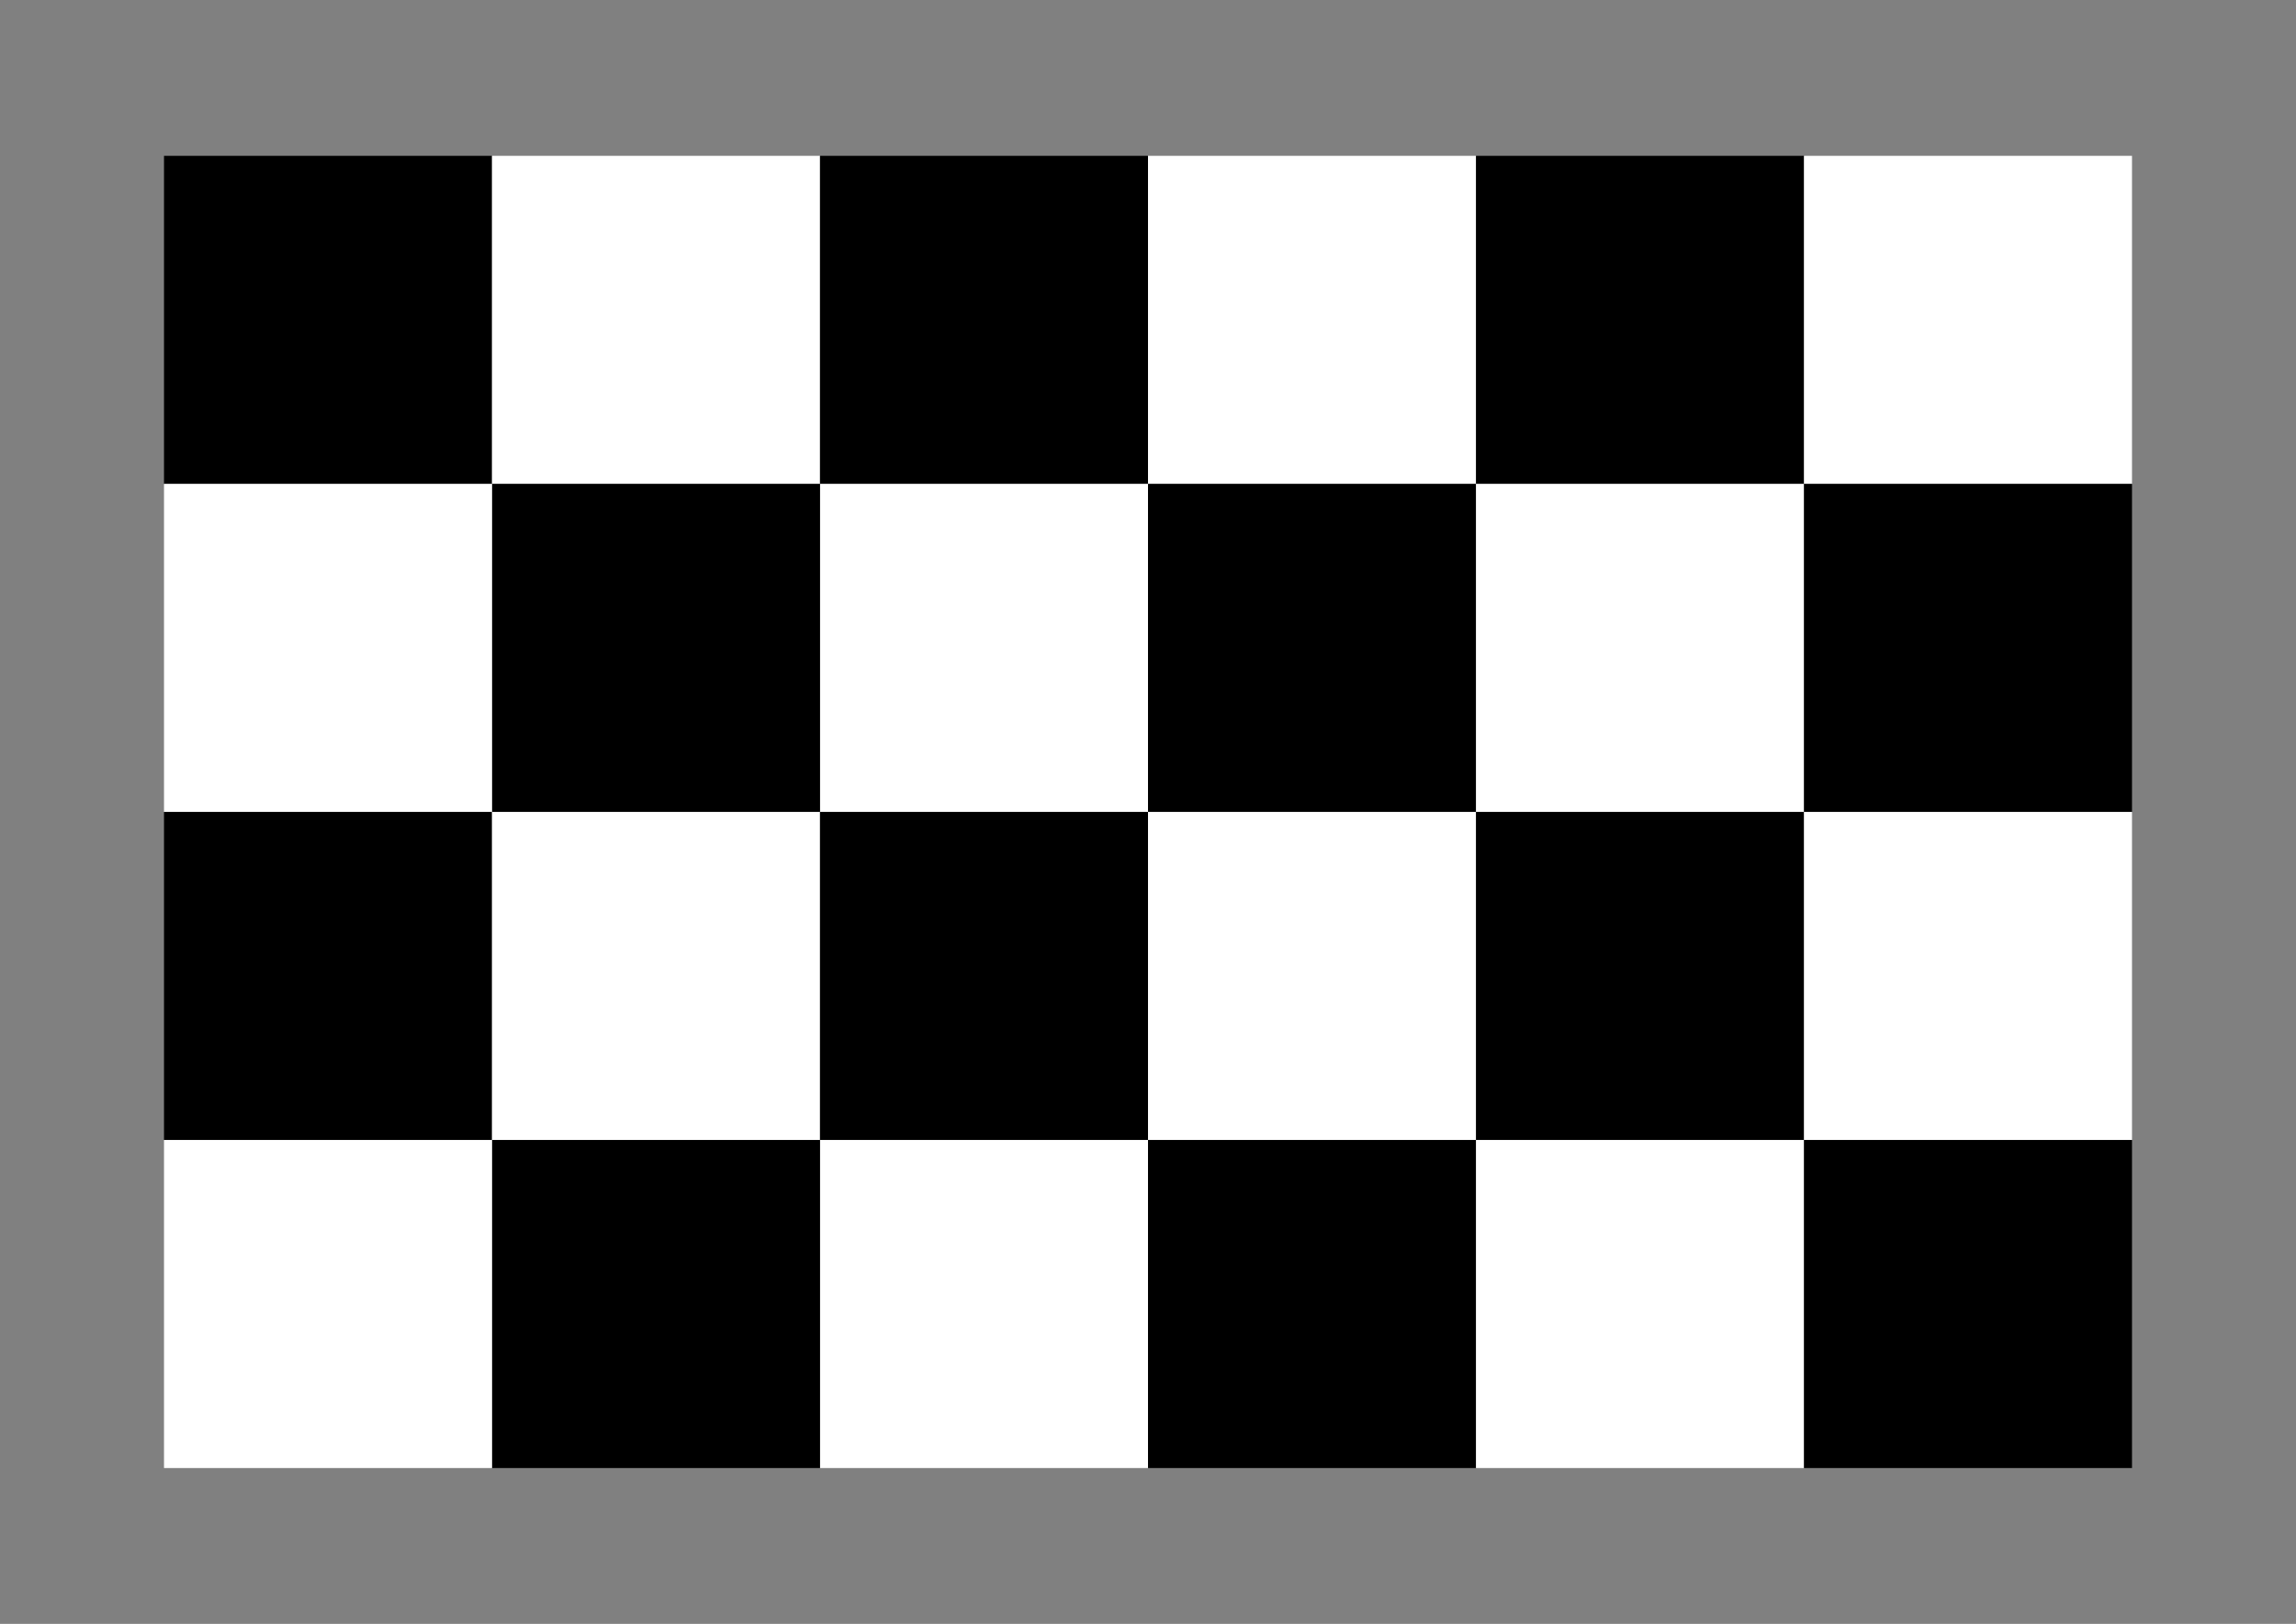 <?xml version="1.0" encoding="UTF-8" standalone="no"?>
<!-- Created with Inkscape (http://www.inkscape.org/) -->

<svg
   xmlns:dc="http://purl.org/dc/elements/1.1/"
   xmlns:cc="http://creativecommons.org/ns#"
   xmlns:rdf="http://www.w3.org/1999/02/22-rdf-syntax-ns#"
   xmlns:svg="http://www.w3.org/2000/svg"
   xmlns="http://www.w3.org/2000/svg"
   xmlns:xlink="http://www.w3.org/1999/xlink"
   xmlns:sodipodi="http://sodipodi.sourceforge.net/DTD/sodipodi-0.dtd"
   xmlns:inkscape="http://www.inkscape.org/namespaces/inkscape"
   width="420mm"
   height="297mm"
   viewBox="0 0 1488.189 1052.362"
   id="svg2"
   version="1.1"
   inkscape:version="0.91 r13725"
   sodipodi:docname="Checkerboard-A3-60mm-5x3.svg">
  <rect x="0" y="0" width="1488.189" height="1052.362" fill="#808080" stroke="none"/>
  <defs
     id="defs4" />
  <sodipodi:namedview
     id="base"
     pagecolor="#ffffff"
     bordercolor="#666666"
     borderopacity="1.0"
     inkscape:pageopacity="0.0"
     inkscape:pageshadow="2"
     inkscape:zoom="0.49497475"
     inkscape:cx="921.94654"
     inkscape:cy="740.83611"
     inkscape:document-units="mm"
     inkscape:current-layer="layer1"
     showgrid="false"
     inkscape:snap-bbox="true"
     inkscape:bbox-nodes="true"
     inkscape:window-width="1664"
     inkscape:window-height="1367"
     inkscape:window-x="307"
     inkscape:window-y="47"
     inkscape:window-maximized="0" />
  <g
     inkscape:label="Layer 1"
     inkscape:groupmode="layer"
     id="layer1"
     transform="translate(0,-3.464567e-6)">
    <g
       id="g11693"
       transform="translate(2.642,-0.466)">
      <rect
         y="101.45"
         x="103.657"
         height="212.598"
         width="212.598"
         id="rect8751"
         style="opacity:1;fill:#000000;fill-opacity:1;stroke:none;stroke-width:0.1;stroke-linecap:round;stroke-linejoin:round;stroke-miterlimit:4;stroke-dasharray:none;stroke-dashoffset:0;stroke-opacity:1" />
      <rect
         y="101.45"
         x="316.256"
         height="212.598"
         width="212.598"
         id="rect8751-6"
         style="opacity:1;fill:#ffffff;fill-opacity:1;stroke:none;stroke-width:0.1;stroke-linecap:round;stroke-linejoin:round;stroke-miterlimit:4;stroke-dasharray:none;stroke-dashoffset:0;stroke-opacity:1" />
      <use
         height="100%"
         width="100%"
         transform="translate(425.197,1.9326313e-7)"
         id="use11322"
         xlink:href="#rect8751"
         y="0"
         x="0" />
      <use
         height="100%"
         width="100%"
         transform="translate(425.197,1.9326313e-7)"
         id="use11324"
         xlink:href="#rect8751-6"
         y="0"
         x="0" />
      <use
         height="100%"
         width="100%"
         transform="matrix(-1,0,0,1,1057.708,212.598)"
         id="use11326"
         xlink:href="#rect8751"
         y="0"
         x="0" />
      <use
         height="100%"
         width="100%"
         transform="matrix(-1,0,0,1,1057.708,212.598)"
         id="use11328"
         xlink:href="#rect8751-6"
         y="0"
         x="0" />
      <use
         height="100%"
         width="100%"
         transform="matrix(-1,0,0,1,1057.708,212.598)"
         id="use11330"
         xlink:href="#use11322"
         y="0"
         x="0" />
      <use
         height="100%"
         width="100%"
         transform="matrix(-1,0,0,1,1057.708,212.598)"
         id="use11332"
         xlink:href="#use11324"
         y="0"
         x="0" />
      <use
         height="100%"
         width="100%"
         transform="translate(425.197,1.9326313e-7)"
         id="use11334"
         xlink:href="#use11322"
         y="0"
         x="0" />
      <use
         height="100%"
         width="100%"
         transform="translate(425.197,1.9326313e-7)"
         id="use11336"
         xlink:href="#use11328"
         y="0"
         x="0" />
      <use
         height="100%"
         width="100%"
         transform="translate(-2.4093579e-7,425.197)"
         id="use11338"
         xlink:href="#rect8751"
         y="0"
         x="0" />
      <use
         height="100%"
         width="100%"
         transform="translate(-2.4093579e-7,425.197)"
         id="use11340"
         xlink:href="#rect8751-6"
         y="0"
         x="0" />
      <use
         height="100%"
         width="100%"
         transform="translate(-2.4093579e-7,425.197)"
         id="use11342"
         xlink:href="#use11322"
         y="0"
         x="0" />
      <use
         height="100%"
         width="100%"
         transform="translate(7.5906421e-7,425.197)"
         id="use11344"
         xlink:href="#use11324"
         y="0"
         x="0" />
      <use
         height="100%"
         width="100%"
         transform="translate(7.5906421e-7,425.197)"
         id="use11346"
         xlink:href="#use11334"
         y="0"
         x="0" />
      <use
         height="100%"
         width="100%"
         transform="translate(-2.4093579e-7,425.197)"
         id="use11507"
         xlink:href="#use11326"
         y="0"
         x="0" />
      <use
         height="100%"
         width="100%"
         transform="translate(7.5906421e-7,425.197)"
         id="use11509"
         xlink:href="#use11328"
         y="0"
         x="0" />
      <use
         height="100%"
         width="100%"
         transform="translate(7.5906421e-7,425.197)"
         id="use11511"
         xlink:href="#use11330"
         y="0"
         x="0" />
      <use
         height="100%"
         width="100%"
         transform="translate(-2.4093579e-7,425.197)"
         id="use11513"
         xlink:href="#use11332"
         y="0"
         x="0" />
      <use
         height="100%"
         width="100%"
         transform="translate(-2.4093579e-7,425.197)"
         id="use11515"
         xlink:href="#use11336"
         y="0"
         x="0" />
      <use
         height="100%"
         width="100%"
         transform="translate(425.197,1.9326313e-7)"
         id="use11597"
         xlink:href="#use11324"
         y="0"
         x="0" />
      <use
         height="100%"
         width="100%"
         transform="translate(425.197,-8.0673687e-7)"
         id="use11599"
         xlink:href="#use11326"
         y="0"
         x="0" />
      <use
         height="100%"
         width="100%"
         transform="translate(425.197,1.9326313e-7)"
         id="use11601"
         xlink:href="#use11344"
         y="0"
         x="0" />
      <use
         height="100%"
         width="100%"
         transform="translate(425.197,1.9326313e-7)"
         id="use11603"
         xlink:href="#use11507"
         y="0"
         x="0" />
    </g>
  </g>
</svg>
